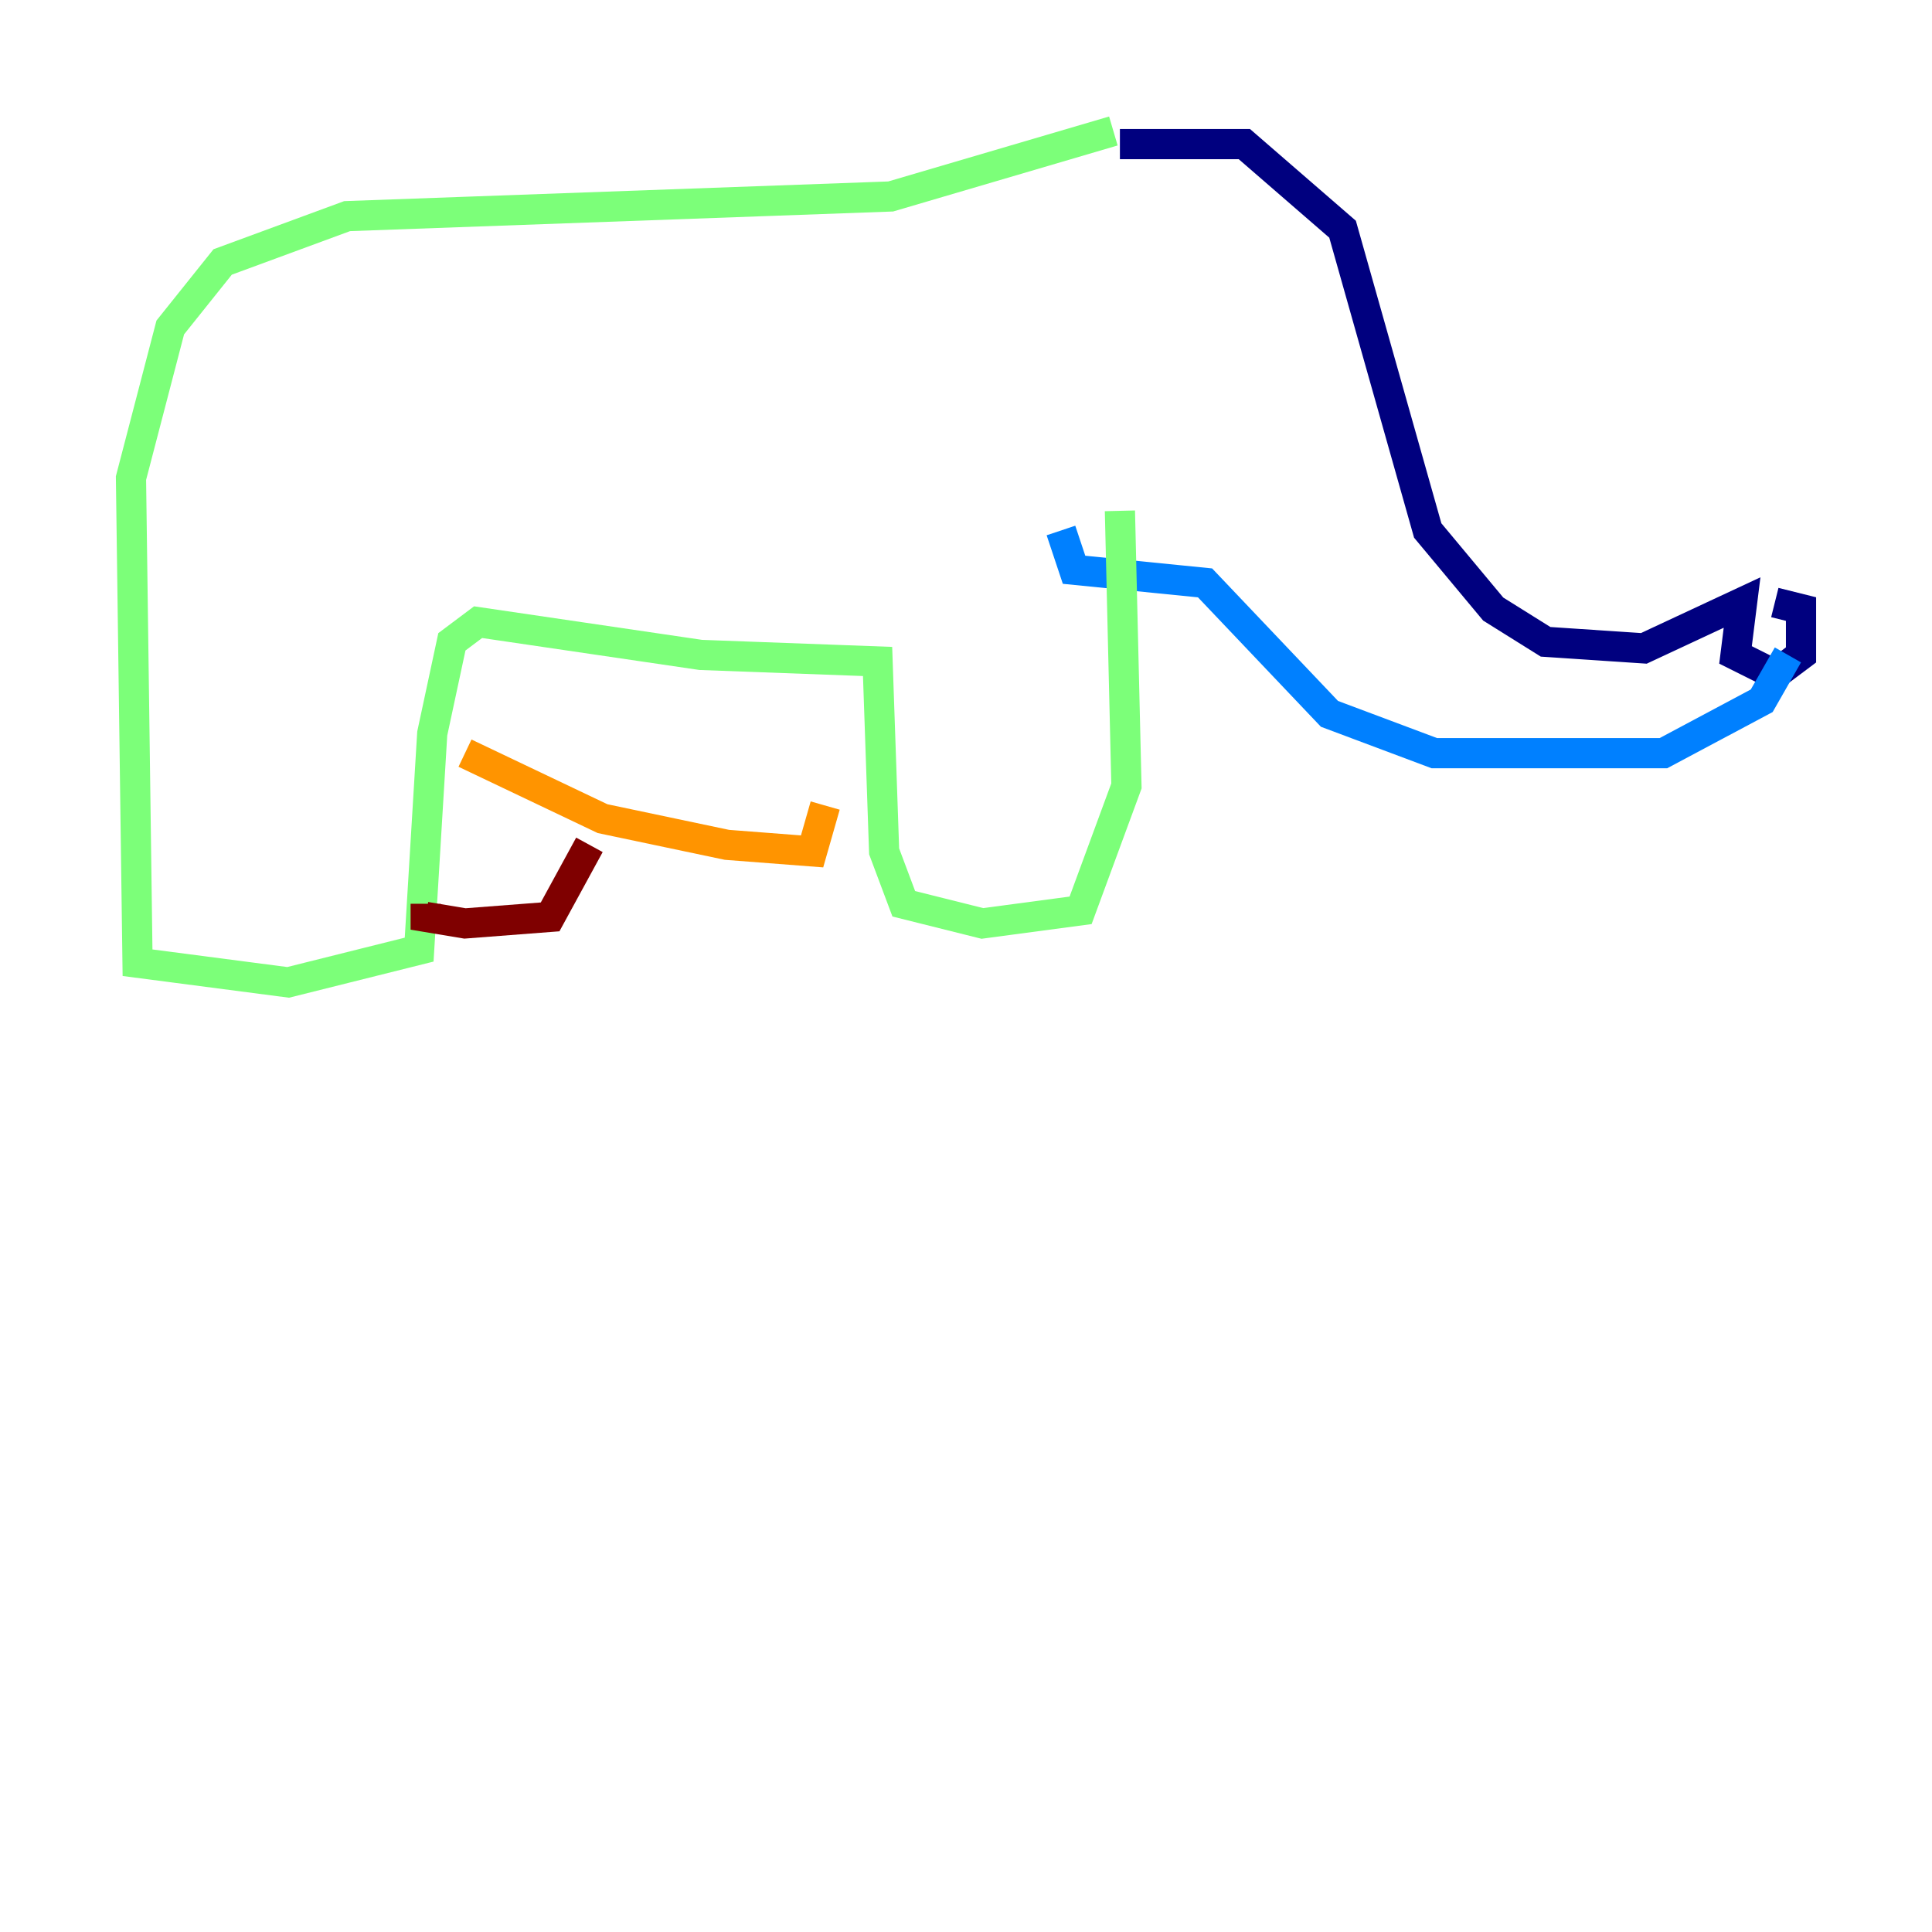 <?xml version="1.0" encoding="utf-8" ?>
<svg baseProfile="tiny" height="128" version="1.2" viewBox="0,0,128,128" width="128" xmlns="http://www.w3.org/2000/svg" xmlns:ev="http://www.w3.org/2001/xml-events" xmlns:xlink="http://www.w3.org/1999/xlink"><defs /><polyline fill="none" points="74.197,9.546 82.441,9.546 88.949,15.186 94.59,35.146 98.929,40.352 102.4,42.522 108.909,42.956 115.417,39.919 114.983,43.39 117.586,44.691 119.322,43.39 119.322,40.352 117.586,39.919" stroke="#00007f" stroke-width="2" /><polyline fill="none" points="118.454,43.39 116.719,46.427 110.21,49.898 95.024,49.898 88.081,47.295 79.837,38.617 71.159,37.749 70.291,35.146" stroke="#0080ff" stroke-width="2" /><polyline fill="none" points="73.763,8.678 59.01,13.017 22.997,14.319 14.752,17.356 11.281,21.695 8.678,31.675 9.112,63.783 19.091,65.085 27.77,62.915 28.637,48.597 29.939,42.522 31.675,41.22 46.427,43.39 58.142,43.824 58.576,56.407 59.878,59.878 65.085,61.18 71.593,60.312 74.63,52.068 74.197,33.844" stroke="#7cff79" stroke-width="2" /><polyline fill="none" points="30.807,49.898 39.919,54.237 48.163,55.973 53.803,56.407 54.671,53.37" stroke="#ff9400" stroke-width="2" /><polyline fill="none" points="39.051,55.973 36.447,60.746 30.807,61.18 28.203,60.746 28.203,59.878" stroke="#7f0000" stroke-width="2" /></svg>